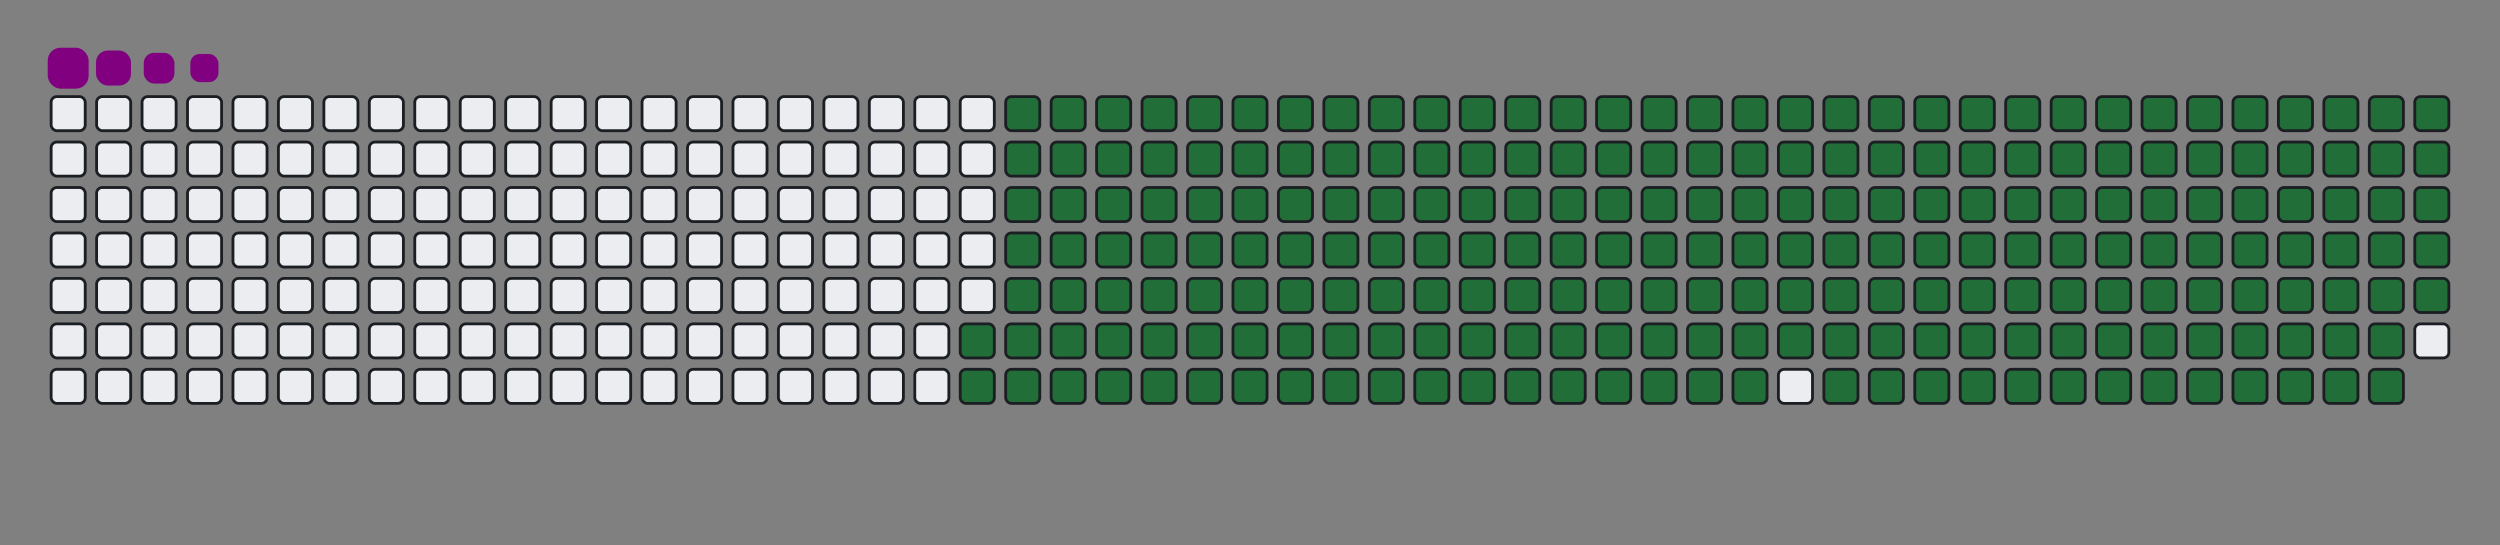 <svg viewBox="-16 -32 880 192" width="880" height="192" xmlns="http://www.w3.org/2000/svg"><rect x="-16" y="-32" width="880" height="192" fill="#808080" stroke="none"/><desc>Generated with https://github.com/Platane/snk</desc><style>:root{--cb:#1b1f230a;--cs:purple;--ce:#ebedf0;--c0:#ebedf0;--c1:#9be9a8;--c2:#40c463;--c3:#30a14e;--c4:#216e39}.c{shape-rendering:geometricPrecision;fill:#ebedf0;stroke-width:1px;stroke:#1b1f230a;animation:none 30500ms linear infinite;width:12px;height:12px}@keyframes c0{70.15%{fill:#216e39}70.17%,100%{fill:#ebedf0}}.c.c0{fill:#216e39;animation-name:c0}@keyframes c1{70.48%{fill:#216e39}70.5%,100%{fill:#ebedf0}}.c.c1{fill:#216e39;animation-name:c1}@keyframes c2{7.2%{fill:#216e39}7.22%,100%{fill:#ebedf0}}.c.c2{fill:#216e39;animation-name:c2}@keyframes c3{27.86%{fill:#216e39}27.88%,100%{fill:#ebedf0}}.c.c3{fill:#216e39;animation-name:c3}@keyframes c4{28.19%{fill:#216e39}28.21%,100%{fill:#ebedf0}}.c.c4{fill:#216e39;animation-name:c4}@keyframes c5{48.84%{fill:#216e39}48.86%,100%{fill:#ebedf0}}.c.c5{fill:#216e39;animation-name:c5}@keyframes c6{49.17%{fill:#216e39}49.19%,100%{fill:#ebedf0}}.c.c6{fill:#216e39;animation-name:c6}@keyframes c7{69.83%{fill:#216e39}69.85%,100%{fill:#ebedf0}}.c.c7{fill:#216e39;animation-name:c7}@keyframes c8{70.81%{fill:#216e39}70.83%,100%{fill:#ebedf0}}.c.c8{fill:#216e39;animation-name:c8}@keyframes c9{7.53%{fill:#216e39}7.55%,100%{fill:#ebedf0}}.c.c9{fill:#216e39;animation-name:c9}@keyframes ca{27.53%{fill:#216e39}27.55%,100%{fill:#ebedf0}}.c.ca{fill:#216e39;animation-name:ca}@keyframes cb{28.51%{fill:#216e39}28.53%,100%{fill:#ebedf0}}.c.cb{fill:#216e39;animation-name:cb}@keyframes cc{48.51%{fill:#216e39}48.53%,100%{fill:#ebedf0}}.c.cc{fill:#216e39;animation-name:cc}@keyframes cd{49.5%{fill:#216e39}49.52%,100%{fill:#ebedf0}}.c.cd{fill:#216e39;animation-name:cd}@keyframes ce{69.5%{fill:#216e39}69.52%,100%{fill:#ebedf0}}.c.ce{fill:#216e39;animation-name:ce}@keyframes cf{71.14%{fill:#216e39}71.16%,100%{fill:#ebedf0}}.c.cf{fill:#216e39;animation-name:cf}@keyframes cg{7.86%{fill:#216e39}7.88%,100%{fill:#ebedf0}}.c.cg{fill:#216e39;animation-name:cg}@keyframes ch{27.2%{fill:#216e39}27.22%,100%{fill:#ebedf0}}.c.ch{fill:#216e39;animation-name:ch}@keyframes ci{28.84%{fill:#216e39}28.86%,100%{fill:#ebedf0}}.c.ci{fill:#216e39;animation-name:ci}@keyframes cj{48.19%{fill:#216e39}48.21%,100%{fill:#ebedf0}}.c.cj{fill:#216e39;animation-name:cj}@keyframes ck{49.83%{fill:#216e39}49.85%,100%{fill:#ebedf0}}.c.ck{fill:#216e39;animation-name:ck}@keyframes cl{69.17%{fill:#216e39}69.19%,100%{fill:#ebedf0}}.c.cl{fill:#216e39;animation-name:cl}@keyframes cm{71.47%{fill:#216e39}71.49%,100%{fill:#ebedf0}}.c.cm{fill:#216e39;animation-name:cm}@keyframes cn{8.19%{fill:#216e39}8.21%,100%{fill:#ebedf0}}.c.cn{fill:#216e39;animation-name:cn}@keyframes co{26.88%{fill:#216e39}26.9%,100%{fill:#ebedf0}}.c.co{fill:#216e39;animation-name:co}@keyframes cp{29.17%{fill:#216e39}29.19%,100%{fill:#ebedf0}}.c.cp{fill:#216e39;animation-name:cp}@keyframes cq{47.86%{fill:#216e39}47.88%,100%{fill:#ebedf0}}.c.cq{fill:#216e39;animation-name:cq}@keyframes cr{50.15%{fill:#216e39}50.17%,100%{fill:#ebedf0}}.c.cr{fill:#216e39;animation-name:cr}@keyframes cs{68.84%{fill:#216e39}68.86%,100%{fill:#ebedf0}}.c.cs{fill:#216e39;animation-name:cs}@keyframes ct{71.79%{fill:#216e39}71.81%,100%{fill:#ebedf0}}.c.ct{fill:#216e39;animation-name:ct}@keyframes cu{8.51%{fill:#216e39}8.53%,100%{fill:#ebedf0}}.c.cu{fill:#216e39;animation-name:cu}@keyframes cv{26.55%{fill:#216e39}26.57%,100%{fill:#ebedf0}}.c.cv{fill:#216e39;animation-name:cv}@keyframes cw{29.5%{fill:#216e39}29.52%,100%{fill:#ebedf0}}.c.cw{fill:#216e39;animation-name:cw}@keyframes cx{47.53%{fill:#216e39}47.55%,100%{fill:#ebedf0}}.c.cx{fill:#216e39;animation-name:cx}@keyframes cy{50.48%{fill:#216e39}50.5%,100%{fill:#ebedf0}}.c.cy{fill:#216e39;animation-name:cy}@keyframes cz{68.51%{fill:#216e39}68.53%,100%{fill:#ebedf0}}.c.cz{fill:#216e39;animation-name:cz}@keyframes c10{72.12%{fill:#216e39}72.14%,100%{fill:#ebedf0}}.c.c10{fill:#216e39;animation-name:c10}@keyframes c11{8.84%{fill:#216e39}8.86%,100%{fill:#ebedf0}}.c.c11{fill:#216e39;animation-name:c11}@keyframes c12{26.22%{fill:#216e39}26.24%,100%{fill:#ebedf0}}.c.c12{fill:#216e39;animation-name:c12}@keyframes c13{29.83%{fill:#216e39}29.85%,100%{fill:#ebedf0}}.c.c13{fill:#216e39;animation-name:c13}@keyframes c14{47.2%{fill:#216e39}47.22%,100%{fill:#ebedf0}}.c.c14{fill:#216e39;animation-name:c14}@keyframes c15{50.81%{fill:#216e39}50.83%,100%{fill:#ebedf0}}.c.c15{fill:#216e39;animation-name:c15}@keyframes c16{68.19%{fill:#216e39}68.21%,100%{fill:#ebedf0}}.c.c16{fill:#216e39;animation-name:c16}@keyframes c17{72.45%{fill:#216e39}72.47%,100%{fill:#ebedf0}}.c.c17{fill:#216e39;animation-name:c17}@keyframes c18{9.17%{fill:#216e39}9.19%,100%{fill:#ebedf0}}.c.c18{fill:#216e39;animation-name:c18}@keyframes c19{25.89%{fill:#216e39}25.91%,100%{fill:#ebedf0}}.c.c19{fill:#216e39;animation-name:c19}@keyframes c1a{30.15%{fill:#216e39}30.17%,100%{fill:#ebedf0}}.c.c1a{fill:#216e39;animation-name:c1a}@keyframes c1b{46.88%{fill:#216e39}46.9%,100%{fill:#ebedf0}}.c.c1b{fill:#216e39;animation-name:c1b}@keyframes c1c{51.14%{fill:#216e39}51.16%,100%{fill:#ebedf0}}.c.c1c{fill:#216e39;animation-name:c1c}@keyframes c1d{67.86%{fill:#216e39}67.88%,100%{fill:#ebedf0}}.c.c1d{fill:#216e39;animation-name:c1d}@keyframes c1e{72.78%{fill:#216e39}72.8%,100%{fill:#ebedf0}}.c.c1e{fill:#216e39;animation-name:c1e}@keyframes c1f{9.5%{fill:#216e39}9.52%,100%{fill:#ebedf0}}.c.c1f{fill:#216e39;animation-name:c1f}@keyframes c1g{25.56%{fill:#216e39}25.58%,100%{fill:#ebedf0}}.c.c1g{fill:#216e39;animation-name:c1g}@keyframes c1h{30.48%{fill:#216e39}30.5%,100%{fill:#ebedf0}}.c.c1h{fill:#216e39;animation-name:c1h}@keyframes c1i{46.55%{fill:#216e39}46.57%,100%{fill:#ebedf0}}.c.c1i{fill:#216e39;animation-name:c1i}@keyframes c1j{51.47%{fill:#216e39}51.49%,100%{fill:#ebedf0}}.c.c1j{fill:#216e39;animation-name:c1j}@keyframes c1k{67.53%{fill:#216e39}67.55%,100%{fill:#ebedf0}}.c.c1k{fill:#216e39;animation-name:c1k}@keyframes c1l{73.1%{fill:#216e39}73.12%,100%{fill:#ebedf0}}.c.c1l{fill:#216e39;animation-name:c1l}@keyframes c1m{9.83%{fill:#216e39}9.85%,100%{fill:#ebedf0}}.c.c1m{fill:#216e39;animation-name:c1m}@keyframes c1n{25.24%{fill:#216e39}25.26%,100%{fill:#ebedf0}}.c.c1n{fill:#216e39;animation-name:c1n}@keyframes c1o{30.81%{fill:#216e39}30.83%,100%{fill:#ebedf0}}.c.c1o{fill:#216e39;animation-name:c1o}@keyframes c1p{46.22%{fill:#216e39}46.24%,100%{fill:#ebedf0}}.c.c1p{fill:#216e39;animation-name:c1p}@keyframes c1q{51.79%{fill:#216e39}51.81%,100%{fill:#ebedf0}}.c.c1q{fill:#216e39;animation-name:c1q}@keyframes c1r{67.2%{fill:#216e39}67.22%,100%{fill:#ebedf0}}.c.c1r{fill:#216e39;animation-name:c1r}@keyframes c1s{73.43%{fill:#216e39}73.45%,100%{fill:#ebedf0}}.c.c1s{fill:#216e39;animation-name:c1s}@keyframes c1t{10.15%{fill:#216e39}10.17%,100%{fill:#ebedf0}}.c.c1t{fill:#216e39;animation-name:c1t}@keyframes c1u{24.91%{fill:#216e39}24.93%,100%{fill:#ebedf0}}.c.c1u{fill:#216e39;animation-name:c1u}@keyframes c1v{31.14%{fill:#216e39}31.16%,100%{fill:#ebedf0}}.c.c1v{fill:#216e39;animation-name:c1v}@keyframes c1w{45.89%{fill:#216e39}45.91%,100%{fill:#ebedf0}}.c.c1w{fill:#216e39;animation-name:c1w}@keyframes c1x{52.12%{fill:#216e39}52.14%,100%{fill:#ebedf0}}.c.c1x{fill:#216e39;animation-name:c1x}@keyframes c1y{66.88%{fill:#216e39}66.9%,100%{fill:#ebedf0}}.c.c1y{fill:#216e39;animation-name:c1y}@keyframes c1z{73.76%{fill:#216e39}73.78%,100%{fill:#ebedf0}}.c.c1z{fill:#216e39;animation-name:c1z}@keyframes c20{10.48%{fill:#216e39}10.5%,100%{fill:#ebedf0}}.c.c20{fill:#216e39;animation-name:c20}@keyframes c21{24.58%{fill:#216e39}24.6%,100%{fill:#ebedf0}}.c.c21{fill:#216e39;animation-name:c21}@keyframes c22{31.47%{fill:#216e39}31.49%,100%{fill:#ebedf0}}.c.c22{fill:#216e39;animation-name:c22}@keyframes c23{45.56%{fill:#216e39}45.58%,100%{fill:#ebedf0}}.c.c23{fill:#216e39;animation-name:c23}@keyframes c24{52.45%{fill:#216e39}52.47%,100%{fill:#ebedf0}}.c.c24{fill:#216e39;animation-name:c24}@keyframes c25{66.55%{fill:#216e39}66.57%,100%{fill:#ebedf0}}.c.c25{fill:#216e39;animation-name:c25}@keyframes c26{74.09%{fill:#216e39}74.11%,100%{fill:#ebedf0}}.c.c26{fill:#216e39;animation-name:c26}@keyframes c27{10.81%{fill:#216e39}10.83%,100%{fill:#ebedf0}}.c.c27{fill:#216e39;animation-name:c27}@keyframes c28{24.25%{fill:#216e39}24.27%,100%{fill:#ebedf0}}.c.c28{fill:#216e39;animation-name:c28}@keyframes c29{31.79%{fill:#216e39}31.81%,100%{fill:#ebedf0}}.c.c29{fill:#216e39;animation-name:c29}@keyframes c2a{45.24%{fill:#216e39}45.26%,100%{fill:#ebedf0}}.c.c2a{fill:#216e39;animation-name:c2a}@keyframes c2b{52.78%{fill:#216e39}52.8%,100%{fill:#ebedf0}}.c.c2b{fill:#216e39;animation-name:c2b}@keyframes c2c{66.22%{fill:#216e39}66.24%,100%{fill:#ebedf0}}.c.c2c{fill:#216e39;animation-name:c2c}@keyframes c2d{74.42%{fill:#216e39}74.44%,100%{fill:#ebedf0}}.c.c2d{fill:#216e39;animation-name:c2d}@keyframes c2e{11.14%{fill:#216e39}11.16%,100%{fill:#ebedf0}}.c.c2e{fill:#216e39;animation-name:c2e}@keyframes c2f{23.92%{fill:#216e39}23.94%,100%{fill:#ebedf0}}.c.c2f{fill:#216e39;animation-name:c2f}@keyframes c2g{32.12%{fill:#216e39}32.14%,100%{fill:#ebedf0}}.c.c2g{fill:#216e39;animation-name:c2g}@keyframes c2h{44.91%{fill:#216e39}44.93%,100%{fill:#ebedf0}}.c.c2h{fill:#216e39;animation-name:c2h}@keyframes c2i{53.1%{fill:#216e39}53.12%,100%{fill:#ebedf0}}.c.c2i{fill:#216e39;animation-name:c2i}@keyframes c2j{65.89%{fill:#216e39}65.91%,100%{fill:#ebedf0}}.c.c2j{fill:#216e39;animation-name:c2j}@keyframes c2k{74.74%{fill:#216e39}74.76%,100%{fill:#ebedf0}}.c.c2k{fill:#216e39;animation-name:c2k}@keyframes c2l{11.47%{fill:#216e39}11.49%,100%{fill:#ebedf0}}.c.c2l{fill:#216e39;animation-name:c2l}@keyframes c2m{23.6%{fill:#216e39}23.62%,100%{fill:#ebedf0}}.c.c2m{fill:#216e39;animation-name:c2m}@keyframes c2n{32.45%{fill:#216e39}32.47%,100%{fill:#ebedf0}}.c.c2n{fill:#216e39;animation-name:c2n}@keyframes c2o{44.58%{fill:#216e39}44.6%,100%{fill:#ebedf0}}.c.c2o{fill:#216e39;animation-name:c2o}@keyframes c2p{53.43%{fill:#216e39}53.45%,100%{fill:#ebedf0}}.c.c2p{fill:#216e39;animation-name:c2p}@keyframes c2q{65.56%{fill:#216e39}65.58%,100%{fill:#ebedf0}}.c.c2q{fill:#216e39;animation-name:c2q}@keyframes c2r{75.07%{fill:#216e39}75.09%,100%{fill:#ebedf0}}.c.c2r{fill:#216e39;animation-name:c2r}@keyframes c2s{11.79%{fill:#216e39}11.81%,100%{fill:#ebedf0}}.c.c2s{fill:#216e39;animation-name:c2s}@keyframes c2t{23.27%{fill:#216e39}23.29%,100%{fill:#ebedf0}}.c.c2t{fill:#216e39;animation-name:c2t}@keyframes c2u{32.78%{fill:#216e39}32.8%,100%{fill:#ebedf0}}.c.c2u{fill:#216e39;animation-name:c2u}@keyframes c2v{44.25%{fill:#216e39}44.27%,100%{fill:#ebedf0}}.c.c2v{fill:#216e39;animation-name:c2v}@keyframes c2w{53.76%{fill:#216e39}53.78%,100%{fill:#ebedf0}}.c.c2w{fill:#216e39;animation-name:c2w}@keyframes c2x{65.24%{fill:#216e39}65.26%,100%{fill:#ebedf0}}.c.c2x{fill:#216e39;animation-name:c2x}@keyframes c2y{75.4%{fill:#216e39}75.42%,100%{fill:#ebedf0}}.c.c2y{fill:#216e39;animation-name:c2y}@keyframes c2z{12.12%{fill:#216e39}12.14%,100%{fill:#ebedf0}}.c.c2z{fill:#216e39;animation-name:c2z}@keyframes c30{22.94%{fill:#216e39}22.96%,100%{fill:#ebedf0}}.c.c30{fill:#216e39;animation-name:c30}@keyframes c31{33.1%{fill:#216e39}33.12%,100%{fill:#ebedf0}}.c.c31{fill:#216e39;animation-name:c31}@keyframes c32{43.92%{fill:#216e39}43.94%,100%{fill:#ebedf0}}.c.c32{fill:#216e39;animation-name:c32}@keyframes c33{54.09%{fill:#216e39}54.11%,100%{fill:#ebedf0}}.c.c33{fill:#216e39;animation-name:c33}@keyframes c34{64.91%{fill:#216e39}64.93%,100%{fill:#ebedf0}}.c.c34{fill:#216e39;animation-name:c34}@keyframes c35{75.73%{fill:#216e39}75.75%,100%{fill:#ebedf0}}.c.c35{fill:#216e39;animation-name:c35}@keyframes c36{12.45%{fill:#216e39}12.47%,100%{fill:#ebedf0}}.c.c36{fill:#216e39;animation-name:c36}@keyframes c37{22.61%{fill:#216e39}22.63%,100%{fill:#ebedf0}}.c.c37{fill:#216e39;animation-name:c37}@keyframes c38{33.43%{fill:#216e39}33.45%,100%{fill:#ebedf0}}.c.c38{fill:#216e39;animation-name:c38}@keyframes c39{43.6%{fill:#216e39}43.62%,100%{fill:#ebedf0}}.c.c39{fill:#216e39;animation-name:c39}@keyframes c3a{54.42%{fill:#216e39}54.44%,100%{fill:#ebedf0}}.c.c3a{fill:#216e39;animation-name:c3a}@keyframes c3b{64.58%{fill:#216e39}64.6%,100%{fill:#ebedf0}}.c.c3b{fill:#216e39;animation-name:c3b}@keyframes c3c{76.06%{fill:#216e39}76.08%,100%{fill:#ebedf0}}.c.c3c{fill:#216e39;animation-name:c3c}@keyframes c3d{12.78%{fill:#216e39}12.8%,100%{fill:#ebedf0}}.c.c3d{fill:#216e39;animation-name:c3d}@keyframes c3e{22.29%{fill:#216e39}22.31%,100%{fill:#ebedf0}}.c.c3e{fill:#216e39;animation-name:c3e}@keyframes c3f{33.76%{fill:#216e39}33.78%,100%{fill:#ebedf0}}.c.c3f{fill:#216e39;animation-name:c3f}@keyframes c3g{43.27%{fill:#216e39}43.29%,100%{fill:#ebedf0}}.c.c3g{fill:#216e39;animation-name:c3g}@keyframes c3h{54.74%{fill:#216e39}54.76%,100%{fill:#ebedf0}}.c.c3h{fill:#216e39;animation-name:c3h}@keyframes c3i{64.25%{fill:#216e39}64.27%,100%{fill:#ebedf0}}.c.c3i{fill:#216e39;animation-name:c3i}@keyframes c3j{13.1%{fill:#216e39}13.12%,100%{fill:#ebedf0}}.c.c3j{fill:#216e39;animation-name:c3j}@keyframes c3k{21.96%{fill:#216e39}21.98%,100%{fill:#ebedf0}}.c.c3k{fill:#216e39;animation-name:c3k}@keyframes c3l{34.09%{fill:#216e39}34.11%,100%{fill:#ebedf0}}.c.c3l{fill:#216e39;animation-name:c3l}@keyframes c3m{42.94%{fill:#216e39}42.96%,100%{fill:#ebedf0}}.c.c3m{fill:#216e39;animation-name:c3m}@keyframes c3n{55.07%{fill:#216e39}55.09%,100%{fill:#ebedf0}}.c.c3n{fill:#216e39;animation-name:c3n}@keyframes c3o{63.92%{fill:#216e39}63.94%,100%{fill:#ebedf0}}.c.c3o{fill:#216e39;animation-name:c3o}@keyframes c3p{76.71%{fill:#216e39}76.73%,100%{fill:#ebedf0}}.c.c3p{fill:#216e39;animation-name:c3p}@keyframes c3q{13.43%{fill:#216e39}13.45%,100%{fill:#ebedf0}}.c.c3q{fill:#216e39;animation-name:c3q}@keyframes c3r{21.63%{fill:#216e39}21.65%,100%{fill:#ebedf0}}.c.c3r{fill:#216e39;animation-name:c3r}@keyframes c3s{34.42%{fill:#216e39}34.44%,100%{fill:#ebedf0}}.c.c3s{fill:#216e39;animation-name:c3s}@keyframes c3t{42.61%{fill:#216e39}42.63%,100%{fill:#ebedf0}}.c.c3t{fill:#216e39;animation-name:c3t}@keyframes c3u{55.4%{fill:#216e39}55.42%,100%{fill:#ebedf0}}.c.c3u{fill:#216e39;animation-name:c3u}@keyframes c3v{63.6%{fill:#216e39}63.62%,100%{fill:#ebedf0}}.c.c3v{fill:#216e39;animation-name:c3v}@keyframes c3w{77.04%{fill:#216e39}77.06%,100%{fill:#ebedf0}}.c.c3w{fill:#216e39;animation-name:c3w}@keyframes c3x{13.76%{fill:#216e39}13.78%,100%{fill:#ebedf0}}.c.c3x{fill:#216e39;animation-name:c3x}@keyframes c3y{21.3%{fill:#216e39}21.32%,100%{fill:#ebedf0}}.c.c3y{fill:#216e39;animation-name:c3y}@keyframes c3z{34.74%{fill:#216e39}34.76%,100%{fill:#ebedf0}}.c.c3z{fill:#216e39;animation-name:c3z}@keyframes c40{42.29%{fill:#216e39}42.31%,100%{fill:#ebedf0}}.c.c40{fill:#216e39;animation-name:c40}@keyframes c41{55.73%{fill:#216e39}55.75%,100%{fill:#ebedf0}}.c.c41{fill:#216e39;animation-name:c41}@keyframes c42{63.27%{fill:#216e39}63.29%,100%{fill:#ebedf0}}.c.c42{fill:#216e39;animation-name:c42}@keyframes c43{77.37%{fill:#216e39}77.39%,100%{fill:#ebedf0}}.c.c43{fill:#216e39;animation-name:c43}@keyframes c44{14.09%{fill:#216e39}14.11%,100%{fill:#ebedf0}}.c.c44{fill:#216e39;animation-name:c44}@keyframes c45{20.97%{fill:#216e39}20.99%,100%{fill:#ebedf0}}.c.c45{fill:#216e39;animation-name:c45}@keyframes c46{35.07%{fill:#216e39}35.09%,100%{fill:#ebedf0}}.c.c46{fill:#216e39;animation-name:c46}@keyframes c47{41.96%{fill:#216e39}41.98%,100%{fill:#ebedf0}}.c.c47{fill:#216e39;animation-name:c47}@keyframes c48{56.06%{fill:#216e39}56.08%,100%{fill:#ebedf0}}.c.c48{fill:#216e39;animation-name:c48}@keyframes c49{62.94%{fill:#216e39}62.96%,100%{fill:#ebedf0}}.c.c49{fill:#216e39;animation-name:c49}@keyframes c4a{77.69%{fill:#216e39}77.71%,100%{fill:#ebedf0}}.c.c4a{fill:#216e39;animation-name:c4a}@keyframes c4b{14.42%{fill:#216e39}14.44%,100%{fill:#ebedf0}}.c.c4b{fill:#216e39;animation-name:c4b}@keyframes c4c{20.65%{fill:#216e39}20.67%,100%{fill:#ebedf0}}.c.c4c{fill:#216e39;animation-name:c4c}@keyframes c4d{35.4%{fill:#216e39}35.42%,100%{fill:#ebedf0}}.c.c4d{fill:#216e39;animation-name:c4d}@keyframes c4e{41.63%{fill:#216e39}41.65%,100%{fill:#ebedf0}}.c.c4e{fill:#216e39;animation-name:c4e}@keyframes c4f{56.38%{fill:#216e39}56.4%,100%{fill:#ebedf0}}.c.c4f{fill:#216e39;animation-name:c4f}@keyframes c4g{62.61%{fill:#216e39}62.63%,100%{fill:#ebedf0}}.c.c4g{fill:#216e39;animation-name:c4g}@keyframes c4h{78.02%{fill:#216e39}78.04%,100%{fill:#ebedf0}}.c.c4h{fill:#216e39;animation-name:c4h}@keyframes c4i{14.74%{fill:#216e39}14.76%,100%{fill:#ebedf0}}.c.c4i{fill:#216e39;animation-name:c4i}@keyframes c4j{20.32%{fill:#216e39}20.34%,100%{fill:#ebedf0}}.c.c4j{fill:#216e39;animation-name:c4j}@keyframes c4k{35.73%{fill:#216e39}35.75%,100%{fill:#ebedf0}}.c.c4k{fill:#216e39;animation-name:c4k}@keyframes c4l{41.3%{fill:#216e39}41.32%,100%{fill:#ebedf0}}.c.c4l{fill:#216e39;animation-name:c4l}@keyframes c4m{56.71%{fill:#216e39}56.73%,100%{fill:#ebedf0}}.c.c4m{fill:#216e39;animation-name:c4m}@keyframes c4n{62.29%{fill:#216e39}62.31%,100%{fill:#ebedf0}}.c.c4n{fill:#216e39;animation-name:c4n}@keyframes c4o{78.35%{fill:#216e39}78.37%,100%{fill:#ebedf0}}.c.c4o{fill:#216e39;animation-name:c4o}@keyframes c4p{15.07%{fill:#216e39}15.09%,100%{fill:#ebedf0}}.c.c4p{fill:#216e39;animation-name:c4p}@keyframes c4q{19.99%{fill:#216e39}20.01%,100%{fill:#ebedf0}}.c.c4q{fill:#216e39;animation-name:c4q}@keyframes c4r{36.06%{fill:#216e39}36.08%,100%{fill:#ebedf0}}.c.c4r{fill:#216e39;animation-name:c4r}@keyframes c4s{40.97%{fill:#216e39}40.99%,100%{fill:#ebedf0}}.c.c4s{fill:#216e39;animation-name:c4s}@keyframes c4t{57.04%{fill:#216e39}57.06%,100%{fill:#ebedf0}}.c.c4t{fill:#216e39;animation-name:c4t}@keyframes c4u{61.96%{fill:#216e39}61.98%,100%{fill:#ebedf0}}.c.c4u{fill:#216e39;animation-name:c4u}@keyframes c4v{78.68%{fill:#216e39}78.7%,100%{fill:#ebedf0}}.c.c4v{fill:#216e39;animation-name:c4v}@keyframes c4w{15.4%{fill:#216e39}15.42%,100%{fill:#ebedf0}}.c.c4w{fill:#216e39;animation-name:c4w}@keyframes c4x{19.66%{fill:#216e39}19.68%,100%{fill:#ebedf0}}.c.c4x{fill:#216e39;animation-name:c4x}@keyframes c4y{36.38%{fill:#216e39}36.4%,100%{fill:#ebedf0}}.c.c4y{fill:#216e39;animation-name:c4y}@keyframes c4z{40.65%{fill:#216e39}40.67%,100%{fill:#ebedf0}}.c.c4z{fill:#216e39;animation-name:c4z}@keyframes c50{57.37%{fill:#216e39}57.39%,100%{fill:#ebedf0}}.c.c50{fill:#216e39;animation-name:c50}@keyframes c51{61.63%{fill:#216e39}61.65%,100%{fill:#ebedf0}}.c.c51{fill:#216e39;animation-name:c51}@keyframes c52{79.01%{fill:#216e39}79.03%,100%{fill:#ebedf0}}.c.c52{fill:#216e39;animation-name:c52}@keyframes c53{15.73%{fill:#216e39}15.75%,100%{fill:#ebedf0}}.c.c53{fill:#216e39;animation-name:c53}@keyframes c54{19.33%{fill:#216e39}19.35%,100%{fill:#ebedf0}}.c.c54{fill:#216e39;animation-name:c54}@keyframes c55{36.71%{fill:#216e39}36.73%,100%{fill:#ebedf0}}.c.c55{fill:#216e39;animation-name:c55}@keyframes c56{40.32%{fill:#216e39}40.34%,100%{fill:#ebedf0}}.c.c56{fill:#216e39;animation-name:c56}@keyframes c57{57.69%{fill:#216e39}57.71%,100%{fill:#ebedf0}}.c.c57{fill:#216e39;animation-name:c57}@keyframes c58{61.3%{fill:#216e39}61.32%,100%{fill:#ebedf0}}.c.c58{fill:#216e39;animation-name:c58}@keyframes c59{79.33%{fill:#216e39}79.35%,100%{fill:#ebedf0}}.c.c59{fill:#216e39;animation-name:c59}@keyframes c5a{16.06%{fill:#216e39}16.08%,100%{fill:#ebedf0}}.c.c5a{fill:#216e39;animation-name:c5a}@keyframes c5b{19.01%{fill:#216e39}19.03%,100%{fill:#ebedf0}}.c.c5b{fill:#216e39;animation-name:c5b}@keyframes c5c{37.04%{fill:#216e39}37.06%,100%{fill:#ebedf0}}.c.c5c{fill:#216e39;animation-name:c5c}@keyframes c5d{39.99%{fill:#216e39}40.01%,100%{fill:#ebedf0}}.c.c5d{fill:#216e39;animation-name:c5d}@keyframes c5e{58.02%{fill:#216e39}58.04%,100%{fill:#ebedf0}}.c.c5e{fill:#216e39;animation-name:c5e}@keyframes c5f{60.97%{fill:#216e39}60.99%,100%{fill:#ebedf0}}.c.c5f{fill:#216e39;animation-name:c5f}@keyframes c5g{79.66%{fill:#216e39}79.68%,100%{fill:#ebedf0}}.c.c5g{fill:#216e39;animation-name:c5g}@keyframes c5h{16.38%{fill:#216e39}16.4%,100%{fill:#ebedf0}}.c.c5h{fill:#216e39;animation-name:c5h}@keyframes c5i{18.68%{fill:#216e39}18.7%,100%{fill:#ebedf0}}.c.c5i{fill:#216e39;animation-name:c5i}@keyframes c5j{37.37%{fill:#216e39}37.39%,100%{fill:#ebedf0}}.c.c5j{fill:#216e39;animation-name:c5j}@keyframes c5k{39.66%{fill:#216e39}39.68%,100%{fill:#ebedf0}}.c.c5k{fill:#216e39;animation-name:c5k}@keyframes c5l{58.35%{fill:#216e39}58.37%,100%{fill:#ebedf0}}.c.c5l{fill:#216e39;animation-name:c5l}@keyframes c5m{60.65%{fill:#216e39}60.67%,100%{fill:#ebedf0}}.c.c5m{fill:#216e39;animation-name:c5m}@keyframes c5n{79.99%{fill:#216e39}80.01%,100%{fill:#ebedf0}}.c.c5n{fill:#216e39;animation-name:c5n}@keyframes c5o{16.71%{fill:#216e39}16.73%,100%{fill:#ebedf0}}.c.c5o{fill:#216e39;animation-name:c5o}@keyframes c5p{18.35%{fill:#216e39}18.37%,100%{fill:#ebedf0}}.c.c5p{fill:#216e39;animation-name:c5p}@keyframes c5q{37.69%{fill:#216e39}37.71%,100%{fill:#ebedf0}}.c.c5q{fill:#216e39;animation-name:c5q}@keyframes c5r{39.33%{fill:#216e39}39.35%,100%{fill:#ebedf0}}.c.c5r{fill:#216e39;animation-name:c5r}@keyframes c5s{58.68%{fill:#216e39}58.7%,100%{fill:#ebedf0}}.c.c5s{fill:#216e39;animation-name:c5s}@keyframes c5t{60.32%{fill:#216e39}60.34%,100%{fill:#ebedf0}}.c.c5t{fill:#216e39;animation-name:c5t}@keyframes c5u{80.32%{fill:#216e39}80.34%,100%{fill:#ebedf0}}.c.c5u{fill:#216e39;animation-name:c5u}@keyframes c5v{17.04%{fill:#216e39}17.06%,100%{fill:#ebedf0}}.c.c5v{fill:#216e39;animation-name:c5v}@keyframes c5w{18.02%{fill:#216e39}18.04%,100%{fill:#ebedf0}}.c.c5w{fill:#216e39;animation-name:c5w}@keyframes c5x{38.02%{fill:#216e39}38.04%,100%{fill:#ebedf0}}.c.c5x{fill:#216e39;animation-name:c5x}@keyframes c5y{39.01%{fill:#216e39}39.03%,100%{fill:#ebedf0}}.c.c5y{fill:#216e39;animation-name:c5y}@keyframes c5z{59.01%{fill:#216e39}59.03%,100%{fill:#ebedf0}}.c.c5z{fill:#216e39;animation-name:c5z}@keyframes c60{59.99%{fill:#216e39}60.01%,100%{fill:#ebedf0}}.c.c60{fill:#216e39;animation-name:c60}@keyframes c61{80.65%{fill:#216e39}80.67%,100%{fill:#ebedf0}}.c.c61{fill:#216e39;animation-name:c61}@keyframes c62{17.37%{fill:#216e39}17.39%,100%{fill:#ebedf0}}.c.c62{fill:#216e39;animation-name:c62}@keyframes c63{17.69%{fill:#216e39}17.71%,100%{fill:#ebedf0}}.c.c63{fill:#216e39;animation-name:c63}@keyframes c64{38.35%{fill:#216e39}38.37%,100%{fill:#ebedf0}}.c.c64{fill:#216e39;animation-name:c64}@keyframes c65{38.68%{fill:#216e39}38.7%,100%{fill:#ebedf0}}.c.c65{fill:#216e39;animation-name:c65}@keyframes c66{59.33%{fill:#216e39}59.35%,100%{fill:#ebedf0}}.c.c66{fill:#216e39;animation-name:c66}.u{transform-origin:0 0;transform:scale(0,1);animation:none linear 30500ms infinite}@keyframes u0{7.2%{transform:scale(0.000,1)}7.22%,7.53%{transform:scale(0.004,1)}7.55%,7.86%{transform:scale(0.009,1)}7.88%,8.19%{transform:scale(0.013,1)}8.21%,8.51%{transform:scale(0.018,1)}8.53%,8.84%{transform:scale(0.022,1)}8.86%,9.17%{transform:scale(0.027,1)}9.19%,9.5%{transform:scale(0.031,1)}9.52%,9.83%{transform:scale(0.036,1)}9.85%,10.15%{transform:scale(0.040,1)}10.17%,10.48%{transform:scale(0.045,1)}10.5%,10.81%{transform:scale(0.049,1)}10.83%,11.14%{transform:scale(0.054,1)}11.16%,11.47%{transform:scale(0.058,1)}11.49%,11.79%{transform:scale(0.063,1)}11.81%,12.12%{transform:scale(0.067,1)}12.14%,12.45%{transform:scale(0.072,1)}12.47%,12.78%{transform:scale(0.076,1)}12.8%,13.1%{transform:scale(0.081,1)}13.12%,13.43%{transform:scale(0.085,1)}13.45%,13.76%{transform:scale(0.090,1)}13.78%,14.09%{transform:scale(0.094,1)}14.11%,14.42%{transform:scale(0.099,1)}14.44%,14.74%{transform:scale(0.103,1)}14.76%,15.07%{transform:scale(0.108,1)}15.09%,15.4%{transform:scale(0.112,1)}15.42%,15.73%{transform:scale(0.117,1)}15.75%,16.06%{transform:scale(0.121,1)}16.08%,16.38%{transform:scale(0.126,1)}16.4%,16.71%{transform:scale(0.130,1)}16.73%,17.04%{transform:scale(0.135,1)}17.06%,17.37%{transform:scale(0.139,1)}17.39%,17.69%{transform:scale(0.143,1)}17.71%,18.02%{transform:scale(0.148,1)}18.04%,18.35%{transform:scale(0.152,1)}18.37%,18.68%{transform:scale(0.157,1)}18.7%,19.01%{transform:scale(0.161,1)}19.03%,19.33%{transform:scale(0.166,1)}19.35%,19.66%{transform:scale(0.170,1)}19.68%,19.99%{transform:scale(0.175,1)}20.01%,20.32%{transform:scale(0.179,1)}20.34%,20.65%{transform:scale(0.184,1)}20.67%,20.97%{transform:scale(0.188,1)}20.99%,21.3%{transform:scale(0.193,1)}21.32%,21.63%{transform:scale(0.197,1)}21.65%,21.96%{transform:scale(0.202,1)}21.98%,22.29%{transform:scale(0.206,1)}22.31%,22.61%{transform:scale(0.211,1)}22.63%,22.94%{transform:scale(0.215,1)}22.96%,23.27%{transform:scale(0.220,1)}23.29%,23.6%{transform:scale(0.224,1)}23.62%,23.92%{transform:scale(0.229,1)}23.94%,24.25%{transform:scale(0.233,1)}24.27%,24.58%{transform:scale(0.238,1)}24.6%,24.91%{transform:scale(0.242,1)}24.93%,25.24%{transform:scale(0.247,1)}25.26%,25.56%{transform:scale(0.251,1)}25.58%,25.89%{transform:scale(0.256,1)}25.91%,26.22%{transform:scale(0.260,1)}26.24%,26.55%{transform:scale(0.265,1)}26.57%,26.88%{transform:scale(0.269,1)}26.9%,27.2%{transform:scale(0.274,1)}27.22%,27.53%{transform:scale(0.278,1)}27.55%,27.86%{transform:scale(0.283,1)}27.88%,28.19%{transform:scale(0.287,1)}28.21%,28.51%{transform:scale(0.291,1)}28.53%,28.84%{transform:scale(0.296,1)}28.86%,29.17%{transform:scale(0.300,1)}29.19%,29.5%{transform:scale(0.305,1)}29.52%,29.83%{transform:scale(0.309,1)}29.85%,30.15%{transform:scale(0.314,1)}30.17%,30.48%{transform:scale(0.318,1)}30.5%,30.81%{transform:scale(0.323,1)}30.83%,31.14%{transform:scale(0.327,1)}31.16%,31.47%{transform:scale(0.332,1)}31.49%,31.79%{transform:scale(0.336,1)}31.81%,32.12%{transform:scale(0.341,1)}32.14%,32.45%{transform:scale(0.345,1)}32.47%,32.78%{transform:scale(0.350,1)}32.8%,33.1%{transform:scale(0.354,1)}33.12%,33.43%{transform:scale(0.359,1)}33.45%,33.76%{transform:scale(0.363,1)}33.78%,34.09%{transform:scale(0.368,1)}34.11%,34.42%{transform:scale(0.372,1)}34.44%,34.74%{transform:scale(0.377,1)}34.76%,35.07%{transform:scale(0.381,1)}35.09%,35.4%{transform:scale(0.386,1)}35.42%,35.73%{transform:scale(0.390,1)}35.75%,36.06%{transform:scale(0.395,1)}36.08%,36.38%{transform:scale(0.399,1)}36.4%,36.71%{transform:scale(0.404,1)}36.73%,37.04%{transform:scale(0.408,1)}37.06%,37.37%{transform:scale(0.413,1)}37.39%,37.69%{transform:scale(0.417,1)}37.71%,38.02%{transform:scale(0.422,1)}38.04%,38.35%{transform:scale(0.426,1)}38.37%,38.68%{transform:scale(0.430,1)}38.7%,39.01%{transform:scale(0.435,1)}39.03%,39.33%{transform:scale(0.439,1)}39.35%,39.66%{transform:scale(0.444,1)}39.68%,39.99%{transform:scale(0.448,1)}40.01%,40.32%{transform:scale(0.453,1)}40.34%,40.65%{transform:scale(0.457,1)}40.67%,40.97%{transform:scale(0.462,1)}40.99%,41.3%{transform:scale(0.466,1)}41.32%,41.63%{transform:scale(0.471,1)}41.65%,41.96%{transform:scale(0.475,1)}41.98%,42.29%{transform:scale(0.480,1)}42.31%,42.61%{transform:scale(0.484,1)}42.63%,42.94%{transform:scale(0.489,1)}42.96%,43.27%{transform:scale(0.493,1)}43.29%,43.6%{transform:scale(0.498,1)}43.62%,43.92%{transform:scale(0.502,1)}43.94%,44.25%{transform:scale(0.507,1)}44.27%,44.58%{transform:scale(0.511,1)}44.6%,44.91%{transform:scale(0.516,1)}44.93%,45.24%{transform:scale(0.520,1)}45.26%,45.56%{transform:scale(0.525,1)}45.58%,45.89%{transform:scale(0.529,1)}45.91%,46.22%{transform:scale(0.534,1)}46.24%,46.55%{transform:scale(0.538,1)}46.57%,46.88%{transform:scale(0.543,1)}46.9%,47.2%{transform:scale(0.547,1)}47.22%,47.53%{transform:scale(0.552,1)}47.55%,47.86%{transform:scale(0.556,1)}47.88%,48.19%{transform:scale(0.561,1)}48.21%,48.51%{transform:scale(0.565,1)}48.53%,48.84%{transform:scale(0.570,1)}48.86%,49.17%{transform:scale(0.574,1)}49.19%,49.5%{transform:scale(0.578,1)}49.52%,49.83%{transform:scale(0.583,1)}49.85%,50.15%{transform:scale(0.587,1)}50.17%,50.48%{transform:scale(0.592,1)}50.5%,50.81%{transform:scale(0.596,1)}50.83%,51.14%{transform:scale(0.601,1)}51.16%,51.47%{transform:scale(0.605,1)}51.49%,51.79%{transform:scale(0.610,1)}51.81%,52.12%{transform:scale(0.614,1)}52.14%,52.45%{transform:scale(0.619,1)}52.47%,52.78%{transform:scale(0.623,1)}52.8%,53.1%{transform:scale(0.628,1)}53.12%,53.43%{transform:scale(0.632,1)}53.45%,53.76%{transform:scale(0.637,1)}53.78%,54.09%{transform:scale(0.641,1)}54.11%,54.42%{transform:scale(0.646,1)}54.44%,54.74%{transform:scale(0.650,1)}54.76%,55.07%{transform:scale(0.655,1)}55.09%,55.4%{transform:scale(0.659,1)}55.42%,55.73%{transform:scale(0.664,1)}55.75%,56.06%{transform:scale(0.668,1)}56.08%,56.38%{transform:scale(0.673,1)}56.4%,56.71%{transform:scale(0.677,1)}56.73%,57.04%{transform:scale(0.682,1)}57.06%,57.37%{transform:scale(0.686,1)}57.39%,57.69%{transform:scale(0.691,1)}57.71%,58.02%{transform:scale(0.695,1)}58.04%,58.35%{transform:scale(0.700,1)}58.37%,58.68%{transform:scale(0.704,1)}58.7%,59.01%{transform:scale(0.709,1)}59.03%,59.33%{transform:scale(0.713,1)}59.35%,59.99%{transform:scale(0.717,1)}60.01%,60.32%{transform:scale(0.722,1)}60.34%,60.65%{transform:scale(0.726,1)}60.67%,60.97%{transform:scale(0.731,1)}60.99%,61.3%{transform:scale(0.735,1)}61.32%,61.63%{transform:scale(0.740,1)}61.65%,61.96%{transform:scale(0.744,1)}61.98%,62.29%{transform:scale(0.749,1)}62.31%,62.61%{transform:scale(0.753,1)}62.63%,62.94%{transform:scale(0.758,1)}62.96%,63.27%{transform:scale(0.762,1)}63.29%,63.6%{transform:scale(0.767,1)}63.62%,63.92%{transform:scale(0.771,1)}63.94%,64.25%{transform:scale(0.776,1)}64.27%,64.58%{transform:scale(0.780,1)}64.6%,64.91%{transform:scale(0.785,1)}64.93%,65.24%{transform:scale(0.789,1)}65.26%,65.56%{transform:scale(0.794,1)}65.58%,65.89%{transform:scale(0.798,1)}65.91%,66.22%{transform:scale(0.803,1)}66.24%,66.55%{transform:scale(0.807,1)}66.57%,66.88%{transform:scale(0.812,1)}66.9%,67.2%{transform:scale(0.816,1)}67.22%,67.53%{transform:scale(0.821,1)}67.55%,67.86%{transform:scale(0.825,1)}67.88%,68.19%{transform:scale(0.830,1)}68.21%,68.51%{transform:scale(0.834,1)}68.53%,68.84%{transform:scale(0.839,1)}68.86%,69.17%{transform:scale(0.843,1)}69.19%,69.5%{transform:scale(0.848,1)}69.52%,69.83%{transform:scale(0.852,1)}69.85%,70.15%{transform:scale(0.857,1)}70.17%,70.48%{transform:scale(0.861,1)}70.5%,70.81%{transform:scale(0.865,1)}70.83%,71.14%{transform:scale(0.870,1)}71.16%,71.47%{transform:scale(0.874,1)}71.49%,71.79%{transform:scale(0.879,1)}71.81%,72.12%{transform:scale(0.883,1)}72.14%,72.45%{transform:scale(0.888,1)}72.47%,72.78%{transform:scale(0.892,1)}72.8%,73.1%{transform:scale(0.897,1)}73.12%,73.43%{transform:scale(0.901,1)}73.45%,73.76%{transform:scale(0.906,1)}73.78%,74.09%{transform:scale(0.910,1)}74.11%,74.42%{transform:scale(0.915,1)}74.44%,74.74%{transform:scale(0.919,1)}74.76%,75.07%{transform:scale(0.924,1)}75.09%,75.4%{transform:scale(0.928,1)}75.42%,75.73%{transform:scale(0.933,1)}75.75%,76.06%{transform:scale(0.937,1)}76.08%,76.71%{transform:scale(0.942,1)}76.73%,77.04%{transform:scale(0.946,1)}77.06%,77.37%{transform:scale(0.951,1)}77.39%,77.69%{transform:scale(0.955,1)}77.71%,78.02%{transform:scale(0.960,1)}78.04%,78.35%{transform:scale(0.964,1)}78.37%,78.68%{transform:scale(0.969,1)}78.7%,79.01%{transform:scale(0.973,1)}79.03%,79.33%{transform:scale(0.978,1)}79.35%,79.66%{transform:scale(0.982,1)}79.68%,79.99%{transform:scale(0.987,1)}80.01%,80.32%{transform:scale(0.991,1)}80.34%,80.65%{transform:scale(0.996,1)}80.67%,100%{transform:scale(1.000,1)}}.u.u0{fill:#216e39;animation-name:u0;transform-origin:0.0px 0}.s{shape-rendering:geometricPrecision;fill:purple;animation:none linear 30500ms infinite}@keyframes s0{0%,99.67%{transform:translate(0px,-16px)}0.33%{transform:translate(0px,0px)}17.38%{transform:translate(832px,0px)}17.7%{transform:translate(832px,16px)}27.87%{transform:translate(336px,16px)}28.2%{transform:translate(336px,32px)}38.36%{transform:translate(832px,32px)}38.69%{transform:translate(832px,48px)}48.85%{transform:translate(336px,48px)}49.18%{transform:translate(336px,64px)}59.34%{transform:translate(832px,64px)}59.67%{transform:translate(832px,80px)}70.16%{transform:translate(320px,80px)}70.49%{transform:translate(320px,96px)}80.66%{transform:translate(816px,96px)}80.98%{transform:translate(816px,80px)}94.75%{transform:translate(144px,80px)}95.74%{transform:translate(144px,32px)}96.07%{transform:translate(128px,32px)}96.39%{transform:translate(128px,16px)}98.03%{transform:translate(48px,16px)}98.69%{transform:translate(48px,-16px)}}.s.s0{transform:translate(0px,-16px);animation-name:s0}@keyframes s1{0%,99.67%{transform:translate(16px,-16px)}0.33%{transform:translate(0px,-16px)}0.66%{transform:translate(0px,0px)}17.7%{transform:translate(832px,0px)}18.03%{transform:translate(832px,16px)}28.2%{transform:translate(336px,16px)}28.52%{transform:translate(336px,32px)}38.69%{transform:translate(832px,32px)}39.02%{transform:translate(832px,48px)}49.18%{transform:translate(336px,48px)}49.51%{transform:translate(336px,64px)}59.67%{transform:translate(832px,64px)}60%{transform:translate(832px,80px)}70.49%{transform:translate(320px,80px)}70.82%{transform:translate(320px,96px)}80.98%{transform:translate(816px,96px)}81.31%{transform:translate(816px,80px)}95.08%{transform:translate(144px,80px)}96.07%{transform:translate(144px,32px)}96.39%{transform:translate(128px,32px)}96.72%{transform:translate(128px,16px)}98.36%{transform:translate(48px,16px)}99.02%{transform:translate(48px,-16px)}}.s.s1{transform:translate(16px,-16px);animation-name:s1}@keyframes s2{0%,99.67%{transform:translate(32px,-16px)}0.66%{transform:translate(0px,-16px)}0.98%{transform:translate(0px,0px)}18.03%{transform:translate(832px,0px)}18.36%{transform:translate(832px,16px)}28.52%{transform:translate(336px,16px)}28.85%{transform:translate(336px,32px)}39.02%{transform:translate(832px,32px)}39.34%{transform:translate(832px,48px)}49.51%{transform:translate(336px,48px)}49.84%{transform:translate(336px,64px)}60%{transform:translate(832px,64px)}60.33%{transform:translate(832px,80px)}70.82%{transform:translate(320px,80px)}71.15%{transform:translate(320px,96px)}81.31%{transform:translate(816px,96px)}81.64%{transform:translate(816px,80px)}95.41%{transform:translate(144px,80px)}96.39%{transform:translate(144px,32px)}96.72%{transform:translate(128px,32px)}97.05%{transform:translate(128px,16px)}98.69%{transform:translate(48px,16px)}99.34%{transform:translate(48px,-16px)}}.s.s2{transform:translate(32px,-16px);animation-name:s2}@keyframes s3{0%,99.67%{transform:translate(48px,-16px)}0.98%{transform:translate(0px,-16px)}1.31%{transform:translate(0px,0px)}18.36%{transform:translate(832px,0px)}18.69%{transform:translate(832px,16px)}28.85%{transform:translate(336px,16px)}29.18%{transform:translate(336px,32px)}39.34%{transform:translate(832px,32px)}39.67%{transform:translate(832px,48px)}49.84%{transform:translate(336px,48px)}50.16%{transform:translate(336px,64px)}60.33%{transform:translate(832px,64px)}60.66%{transform:translate(832px,80px)}71.15%{transform:translate(320px,80px)}71.48%{transform:translate(320px,96px)}81.64%{transform:translate(816px,96px)}81.97%{transform:translate(816px,80px)}95.74%{transform:translate(144px,80px)}96.72%{transform:translate(144px,32px)}97.05%{transform:translate(128px,32px)}97.38%{transform:translate(128px,16px)}99.02%{transform:translate(48px,16px)}}.s.s3{transform:translate(48px,-16px);animation-name:s3}</style><rect class="c" x="2" y="2" rx="2" ry="2"/><rect class="c" x="2" y="18" rx="2" ry="2"/><rect class="c" x="2" y="34" rx="2" ry="2"/><rect class="c" x="2" y="50" rx="2" ry="2"/><rect class="c" x="2" y="66" rx="2" ry="2"/><rect class="c" x="2" y="82" rx="2" ry="2"/><rect class="c" x="2" y="98" rx="2" ry="2"/><rect class="c" x="18" y="2" rx="2" ry="2"/><rect class="c" x="18" y="18" rx="2" ry="2"/><rect class="c" x="18" y="34" rx="2" ry="2"/><rect class="c" x="18" y="50" rx="2" ry="2"/><rect class="c" x="18" y="66" rx="2" ry="2"/><rect class="c" x="18" y="82" rx="2" ry="2"/><rect class="c" x="18" y="98" rx="2" ry="2"/><rect class="c" x="34" y="2" rx="2" ry="2"/><rect class="c" x="34" y="18" rx="2" ry="2"/><rect class="c" x="34" y="34" rx="2" ry="2"/><rect class="c" x="34" y="50" rx="2" ry="2"/><rect class="c" x="34" y="66" rx="2" ry="2"/><rect class="c" x="34" y="82" rx="2" ry="2"/><rect class="c" x="34" y="98" rx="2" ry="2"/><rect class="c" x="50" y="2" rx="2" ry="2"/><rect class="c" x="50" y="18" rx="2" ry="2"/><rect class="c" x="50" y="34" rx="2" ry="2"/><rect class="c" x="50" y="50" rx="2" ry="2"/><rect class="c" x="50" y="66" rx="2" ry="2"/><rect class="c" x="50" y="82" rx="2" ry="2"/><rect class="c" x="50" y="98" rx="2" ry="2"/><rect class="c" x="66" y="2" rx="2" ry="2"/><rect class="c" x="66" y="18" rx="2" ry="2"/><rect class="c" x="66" y="34" rx="2" ry="2"/><rect class="c" x="66" y="50" rx="2" ry="2"/><rect class="c" x="66" y="66" rx="2" ry="2"/><rect class="c" x="66" y="82" rx="2" ry="2"/><rect class="c" x="66" y="98" rx="2" ry="2"/><rect class="c" x="82" y="2" rx="2" ry="2"/><rect class="c" x="82" y="18" rx="2" ry="2"/><rect class="c" x="82" y="34" rx="2" ry="2"/><rect class="c" x="82" y="50" rx="2" ry="2"/><rect class="c" x="82" y="66" rx="2" ry="2"/><rect class="c" x="82" y="82" rx="2" ry="2"/><rect class="c" x="82" y="98" rx="2" ry="2"/><rect class="c" x="98" y="2" rx="2" ry="2"/><rect class="c" x="98" y="18" rx="2" ry="2"/><rect class="c" x="98" y="34" rx="2" ry="2"/><rect class="c" x="98" y="50" rx="2" ry="2"/><rect class="c" x="98" y="66" rx="2" ry="2"/><rect class="c" x="98" y="82" rx="2" ry="2"/><rect class="c" x="98" y="98" rx="2" ry="2"/><rect class="c" x="114" y="2" rx="2" ry="2"/><rect class="c" x="114" y="18" rx="2" ry="2"/><rect class="c" x="114" y="34" rx="2" ry="2"/><rect class="c" x="114" y="50" rx="2" ry="2"/><rect class="c" x="114" y="66" rx="2" ry="2"/><rect class="c" x="114" y="82" rx="2" ry="2"/><rect class="c" x="114" y="98" rx="2" ry="2"/><rect class="c" x="130" y="2" rx="2" ry="2"/><rect class="c" x="130" y="18" rx="2" ry="2"/><rect class="c" x="130" y="34" rx="2" ry="2"/><rect class="c" x="130" y="50" rx="2" ry="2"/><rect class="c" x="130" y="66" rx="2" ry="2"/><rect class="c" x="130" y="82" rx="2" ry="2"/><rect class="c" x="130" y="98" rx="2" ry="2"/><rect class="c" x="146" y="2" rx="2" ry="2"/><rect class="c" x="146" y="18" rx="2" ry="2"/><rect class="c" x="146" y="34" rx="2" ry="2"/><rect class="c" x="146" y="50" rx="2" ry="2"/><rect class="c" x="146" y="66" rx="2" ry="2"/><rect class="c" x="146" y="82" rx="2" ry="2"/><rect class="c" x="146" y="98" rx="2" ry="2"/><rect class="c" x="162" y="2" rx="2" ry="2"/><rect class="c" x="162" y="18" rx="2" ry="2"/><rect class="c" x="162" y="34" rx="2" ry="2"/><rect class="c" x="162" y="50" rx="2" ry="2"/><rect class="c" x="162" y="66" rx="2" ry="2"/><rect class="c" x="162" y="82" rx="2" ry="2"/><rect class="c" x="162" y="98" rx="2" ry="2"/><rect class="c" x="178" y="2" rx="2" ry="2"/><rect class="c" x="178" y="18" rx="2" ry="2"/><rect class="c" x="178" y="34" rx="2" ry="2"/><rect class="c" x="178" y="50" rx="2" ry="2"/><rect class="c" x="178" y="66" rx="2" ry="2"/><rect class="c" x="178" y="82" rx="2" ry="2"/><rect class="c" x="178" y="98" rx="2" ry="2"/><rect class="c" x="194" y="2" rx="2" ry="2"/><rect class="c" x="194" y="18" rx="2" ry="2"/><rect class="c" x="194" y="34" rx="2" ry="2"/><rect class="c" x="194" y="50" rx="2" ry="2"/><rect class="c" x="194" y="66" rx="2" ry="2"/><rect class="c" x="194" y="82" rx="2" ry="2"/><rect class="c" x="194" y="98" rx="2" ry="2"/><rect class="c" x="210" y="2" rx="2" ry="2"/><rect class="c" x="210" y="18" rx="2" ry="2"/><rect class="c" x="210" y="34" rx="2" ry="2"/><rect class="c" x="210" y="50" rx="2" ry="2"/><rect class="c" x="210" y="66" rx="2" ry="2"/><rect class="c" x="210" y="82" rx="2" ry="2"/><rect class="c" x="210" y="98" rx="2" ry="2"/><rect class="c" x="226" y="2" rx="2" ry="2"/><rect class="c" x="226" y="18" rx="2" ry="2"/><rect class="c" x="226" y="34" rx="2" ry="2"/><rect class="c" x="226" y="50" rx="2" ry="2"/><rect class="c" x="226" y="66" rx="2" ry="2"/><rect class="c" x="226" y="82" rx="2" ry="2"/><rect class="c" x="226" y="98" rx="2" ry="2"/><rect class="c" x="242" y="2" rx="2" ry="2"/><rect class="c" x="242" y="18" rx="2" ry="2"/><rect class="c" x="242" y="34" rx="2" ry="2"/><rect class="c" x="242" y="50" rx="2" ry="2"/><rect class="c" x="242" y="66" rx="2" ry="2"/><rect class="c" x="242" y="82" rx="2" ry="2"/><rect class="c" x="242" y="98" rx="2" ry="2"/><rect class="c" x="258" y="2" rx="2" ry="2"/><rect class="c" x="258" y="18" rx="2" ry="2"/><rect class="c" x="258" y="34" rx="2" ry="2"/><rect class="c" x="258" y="50" rx="2" ry="2"/><rect class="c" x="258" y="66" rx="2" ry="2"/><rect class="c" x="258" y="82" rx="2" ry="2"/><rect class="c" x="258" y="98" rx="2" ry="2"/><rect class="c" x="274" y="2" rx="2" ry="2"/><rect class="c" x="274" y="18" rx="2" ry="2"/><rect class="c" x="274" y="34" rx="2" ry="2"/><rect class="c" x="274" y="50" rx="2" ry="2"/><rect class="c" x="274" y="66" rx="2" ry="2"/><rect class="c" x="274" y="82" rx="2" ry="2"/><rect class="c" x="274" y="98" rx="2" ry="2"/><rect class="c" x="290" y="2" rx="2" ry="2"/><rect class="c" x="290" y="18" rx="2" ry="2"/><rect class="c" x="290" y="34" rx="2" ry="2"/><rect class="c" x="290" y="50" rx="2" ry="2"/><rect class="c" x="290" y="66" rx="2" ry="2"/><rect class="c" x="290" y="82" rx="2" ry="2"/><rect class="c" x="290" y="98" rx="2" ry="2"/><rect class="c" x="306" y="2" rx="2" ry="2"/><rect class="c" x="306" y="18" rx="2" ry="2"/><rect class="c" x="306" y="34" rx="2" ry="2"/><rect class="c" x="306" y="50" rx="2" ry="2"/><rect class="c" x="306" y="66" rx="2" ry="2"/><rect class="c" x="306" y="82" rx="2" ry="2"/><rect class="c" x="306" y="98" rx="2" ry="2"/><rect class="c" x="322" y="2" rx="2" ry="2"/><rect class="c" x="322" y="18" rx="2" ry="2"/><rect class="c" x="322" y="34" rx="2" ry="2"/><rect class="c" x="322" y="50" rx="2" ry="2"/><rect class="c" x="322" y="66" rx="2" ry="2"/><rect class="c c0" x="322" y="82" rx="2" ry="2"/><rect class="c c1" x="322" y="98" rx="2" ry="2"/><rect class="c c2" x="338" y="2" rx="2" ry="2"/><rect class="c c3" x="338" y="18" rx="2" ry="2"/><rect class="c c4" x="338" y="34" rx="2" ry="2"/><rect class="c c5" x="338" y="50" rx="2" ry="2"/><rect class="c c6" x="338" y="66" rx="2" ry="2"/><rect class="c c7" x="338" y="82" rx="2" ry="2"/><rect class="c c8" x="338" y="98" rx="2" ry="2"/><rect class="c c9" x="354" y="2" rx="2" ry="2"/><rect class="c ca" x="354" y="18" rx="2" ry="2"/><rect class="c cb" x="354" y="34" rx="2" ry="2"/><rect class="c cc" x="354" y="50" rx="2" ry="2"/><rect class="c cd" x="354" y="66" rx="2" ry="2"/><rect class="c ce" x="354" y="82" rx="2" ry="2"/><rect class="c cf" x="354" y="98" rx="2" ry="2"/><rect class="c cg" x="370" y="2" rx="2" ry="2"/><rect class="c ch" x="370" y="18" rx="2" ry="2"/><rect class="c ci" x="370" y="34" rx="2" ry="2"/><rect class="c cj" x="370" y="50" rx="2" ry="2"/><rect class="c ck" x="370" y="66" rx="2" ry="2"/><rect class="c cl" x="370" y="82" rx="2" ry="2"/><rect class="c cm" x="370" y="98" rx="2" ry="2"/><rect class="c cn" x="386" y="2" rx="2" ry="2"/><rect class="c co" x="386" y="18" rx="2" ry="2"/><rect class="c cp" x="386" y="34" rx="2" ry="2"/><rect class="c cq" x="386" y="50" rx="2" ry="2"/><rect class="c cr" x="386" y="66" rx="2" ry="2"/><rect class="c cs" x="386" y="82" rx="2" ry="2"/><rect class="c ct" x="386" y="98" rx="2" ry="2"/><rect class="c cu" x="402" y="2" rx="2" ry="2"/><rect class="c cv" x="402" y="18" rx="2" ry="2"/><rect class="c cw" x="402" y="34" rx="2" ry="2"/><rect class="c cx" x="402" y="50" rx="2" ry="2"/><rect class="c cy" x="402" y="66" rx="2" ry="2"/><rect class="c cz" x="402" y="82" rx="2" ry="2"/><rect class="c c10" x="402" y="98" rx="2" ry="2"/><rect class="c c11" x="418" y="2" rx="2" ry="2"/><rect class="c c12" x="418" y="18" rx="2" ry="2"/><rect class="c c13" x="418" y="34" rx="2" ry="2"/><rect class="c c14" x="418" y="50" rx="2" ry="2"/><rect class="c c15" x="418" y="66" rx="2" ry="2"/><rect class="c c16" x="418" y="82" rx="2" ry="2"/><rect class="c c17" x="418" y="98" rx="2" ry="2"/><rect class="c c18" x="434" y="2" rx="2" ry="2"/><rect class="c c19" x="434" y="18" rx="2" ry="2"/><rect class="c c1a" x="434" y="34" rx="2" ry="2"/><rect class="c c1b" x="434" y="50" rx="2" ry="2"/><rect class="c c1c" x="434" y="66" rx="2" ry="2"/><rect class="c c1d" x="434" y="82" rx="2" ry="2"/><rect class="c c1e" x="434" y="98" rx="2" ry="2"/><rect class="c c1f" x="450" y="2" rx="2" ry="2"/><rect class="c c1g" x="450" y="18" rx="2" ry="2"/><rect class="c c1h" x="450" y="34" rx="2" ry="2"/><rect class="c c1i" x="450" y="50" rx="2" ry="2"/><rect class="c c1j" x="450" y="66" rx="2" ry="2"/><rect class="c c1k" x="450" y="82" rx="2" ry="2"/><rect class="c c1l" x="450" y="98" rx="2" ry="2"/><rect class="c c1m" x="466" y="2" rx="2" ry="2"/><rect class="c c1n" x="466" y="18" rx="2" ry="2"/><rect class="c c1o" x="466" y="34" rx="2" ry="2"/><rect class="c c1p" x="466" y="50" rx="2" ry="2"/><rect class="c c1q" x="466" y="66" rx="2" ry="2"/><rect class="c c1r" x="466" y="82" rx="2" ry="2"/><rect class="c c1s" x="466" y="98" rx="2" ry="2"/><rect class="c c1t" x="482" y="2" rx="2" ry="2"/><rect class="c c1u" x="482" y="18" rx="2" ry="2"/><rect class="c c1v" x="482" y="34" rx="2" ry="2"/><rect class="c c1w" x="482" y="50" rx="2" ry="2"/><rect class="c c1x" x="482" y="66" rx="2" ry="2"/><rect class="c c1y" x="482" y="82" rx="2" ry="2"/><rect class="c c1z" x="482" y="98" rx="2" ry="2"/><rect class="c c20" x="498" y="2" rx="2" ry="2"/><rect class="c c21" x="498" y="18" rx="2" ry="2"/><rect class="c c22" x="498" y="34" rx="2" ry="2"/><rect class="c c23" x="498" y="50" rx="2" ry="2"/><rect class="c c24" x="498" y="66" rx="2" ry="2"/><rect class="c c25" x="498" y="82" rx="2" ry="2"/><rect class="c c26" x="498" y="98" rx="2" ry="2"/><rect class="c c27" x="514" y="2" rx="2" ry="2"/><rect class="c c28" x="514" y="18" rx="2" ry="2"/><rect class="c c29" x="514" y="34" rx="2" ry="2"/><rect class="c c2a" x="514" y="50" rx="2" ry="2"/><rect class="c c2b" x="514" y="66" rx="2" ry="2"/><rect class="c c2c" x="514" y="82" rx="2" ry="2"/><rect class="c c2d" x="514" y="98" rx="2" ry="2"/><rect class="c c2e" x="530" y="2" rx="2" ry="2"/><rect class="c c2f" x="530" y="18" rx="2" ry="2"/><rect class="c c2g" x="530" y="34" rx="2" ry="2"/><rect class="c c2h" x="530" y="50" rx="2" ry="2"/><rect class="c c2i" x="530" y="66" rx="2" ry="2"/><rect class="c c2j" x="530" y="82" rx="2" ry="2"/><rect class="c c2k" x="530" y="98" rx="2" ry="2"/><rect class="c c2l" x="546" y="2" rx="2" ry="2"/><rect class="c c2m" x="546" y="18" rx="2" ry="2"/><rect class="c c2n" x="546" y="34" rx="2" ry="2"/><rect class="c c2o" x="546" y="50" rx="2" ry="2"/><rect class="c c2p" x="546" y="66" rx="2" ry="2"/><rect class="c c2q" x="546" y="82" rx="2" ry="2"/><rect class="c c2r" x="546" y="98" rx="2" ry="2"/><rect class="c c2s" x="562" y="2" rx="2" ry="2"/><rect class="c c2t" x="562" y="18" rx="2" ry="2"/><rect class="c c2u" x="562" y="34" rx="2" ry="2"/><rect class="c c2v" x="562" y="50" rx="2" ry="2"/><rect class="c c2w" x="562" y="66" rx="2" ry="2"/><rect class="c c2x" x="562" y="82" rx="2" ry="2"/><rect class="c c2y" x="562" y="98" rx="2" ry="2"/><rect class="c c2z" x="578" y="2" rx="2" ry="2"/><rect class="c c30" x="578" y="18" rx="2" ry="2"/><rect class="c c31" x="578" y="34" rx="2" ry="2"/><rect class="c c32" x="578" y="50" rx="2" ry="2"/><rect class="c c33" x="578" y="66" rx="2" ry="2"/><rect class="c c34" x="578" y="82" rx="2" ry="2"/><rect class="c c35" x="578" y="98" rx="2" ry="2"/><rect class="c c36" x="594" y="2" rx="2" ry="2"/><rect class="c c37" x="594" y="18" rx="2" ry="2"/><rect class="c c38" x="594" y="34" rx="2" ry="2"/><rect class="c c39" x="594" y="50" rx="2" ry="2"/><rect class="c c3a" x="594" y="66" rx="2" ry="2"/><rect class="c c3b" x="594" y="82" rx="2" ry="2"/><rect class="c c3c" x="594" y="98" rx="2" ry="2"/><rect class="c c3d" x="610" y="2" rx="2" ry="2"/><rect class="c c3e" x="610" y="18" rx="2" ry="2"/><rect class="c c3f" x="610" y="34" rx="2" ry="2"/><rect class="c c3g" x="610" y="50" rx="2" ry="2"/><rect class="c c3h" x="610" y="66" rx="2" ry="2"/><rect class="c c3i" x="610" y="82" rx="2" ry="2"/><rect class="c" x="610" y="98" rx="2" ry="2"/><rect class="c c3j" x="626" y="2" rx="2" ry="2"/><rect class="c c3k" x="626" y="18" rx="2" ry="2"/><rect class="c c3l" x="626" y="34" rx="2" ry="2"/><rect class="c c3m" x="626" y="50" rx="2" ry="2"/><rect class="c c3n" x="626" y="66" rx="2" ry="2"/><rect class="c c3o" x="626" y="82" rx="2" ry="2"/><rect class="c c3p" x="626" y="98" rx="2" ry="2"/><rect class="c c3q" x="642" y="2" rx="2" ry="2"/><rect class="c c3r" x="642" y="18" rx="2" ry="2"/><rect class="c c3s" x="642" y="34" rx="2" ry="2"/><rect class="c c3t" x="642" y="50" rx="2" ry="2"/><rect class="c c3u" x="642" y="66" rx="2" ry="2"/><rect class="c c3v" x="642" y="82" rx="2" ry="2"/><rect class="c c3w" x="642" y="98" rx="2" ry="2"/><rect class="c c3x" x="658" y="2" rx="2" ry="2"/><rect class="c c3y" x="658" y="18" rx="2" ry="2"/><rect class="c c3z" x="658" y="34" rx="2" ry="2"/><rect class="c c40" x="658" y="50" rx="2" ry="2"/><rect class="c c41" x="658" y="66" rx="2" ry="2"/><rect class="c c42" x="658" y="82" rx="2" ry="2"/><rect class="c c43" x="658" y="98" rx="2" ry="2"/><rect class="c c44" x="674" y="2" rx="2" ry="2"/><rect class="c c45" x="674" y="18" rx="2" ry="2"/><rect class="c c46" x="674" y="34" rx="2" ry="2"/><rect class="c c47" x="674" y="50" rx="2" ry="2"/><rect class="c c48" x="674" y="66" rx="2" ry="2"/><rect class="c c49" x="674" y="82" rx="2" ry="2"/><rect class="c c4a" x="674" y="98" rx="2" ry="2"/><rect class="c c4b" x="690" y="2" rx="2" ry="2"/><rect class="c c4c" x="690" y="18" rx="2" ry="2"/><rect class="c c4d" x="690" y="34" rx="2" ry="2"/><rect class="c c4e" x="690" y="50" rx="2" ry="2"/><rect class="c c4f" x="690" y="66" rx="2" ry="2"/><rect class="c c4g" x="690" y="82" rx="2" ry="2"/><rect class="c c4h" x="690" y="98" rx="2" ry="2"/><rect class="c c4i" x="706" y="2" rx="2" ry="2"/><rect class="c c4j" x="706" y="18" rx="2" ry="2"/><rect class="c c4k" x="706" y="34" rx="2" ry="2"/><rect class="c c4l" x="706" y="50" rx="2" ry="2"/><rect class="c c4m" x="706" y="66" rx="2" ry="2"/><rect class="c c4n" x="706" y="82" rx="2" ry="2"/><rect class="c c4o" x="706" y="98" rx="2" ry="2"/><rect class="c c4p" x="722" y="2" rx="2" ry="2"/><rect class="c c4q" x="722" y="18" rx="2" ry="2"/><rect class="c c4r" x="722" y="34" rx="2" ry="2"/><rect class="c c4s" x="722" y="50" rx="2" ry="2"/><rect class="c c4t" x="722" y="66" rx="2" ry="2"/><rect class="c c4u" x="722" y="82" rx="2" ry="2"/><rect class="c c4v" x="722" y="98" rx="2" ry="2"/><rect class="c c4w" x="738" y="2" rx="2" ry="2"/><rect class="c c4x" x="738" y="18" rx="2" ry="2"/><rect class="c c4y" x="738" y="34" rx="2" ry="2"/><rect class="c c4z" x="738" y="50" rx="2" ry="2"/><rect class="c c50" x="738" y="66" rx="2" ry="2"/><rect class="c c51" x="738" y="82" rx="2" ry="2"/><rect class="c c52" x="738" y="98" rx="2" ry="2"/><rect class="c c53" x="754" y="2" rx="2" ry="2"/><rect class="c c54" x="754" y="18" rx="2" ry="2"/><rect class="c c55" x="754" y="34" rx="2" ry="2"/><rect class="c c56" x="754" y="50" rx="2" ry="2"/><rect class="c c57" x="754" y="66" rx="2" ry="2"/><rect class="c c58" x="754" y="82" rx="2" ry="2"/><rect class="c c59" x="754" y="98" rx="2" ry="2"/><rect class="c c5a" x="770" y="2" rx="2" ry="2"/><rect class="c c5b" x="770" y="18" rx="2" ry="2"/><rect class="c c5c" x="770" y="34" rx="2" ry="2"/><rect class="c c5d" x="770" y="50" rx="2" ry="2"/><rect class="c c5e" x="770" y="66" rx="2" ry="2"/><rect class="c c5f" x="770" y="82" rx="2" ry="2"/><rect class="c c5g" x="770" y="98" rx="2" ry="2"/><rect class="c c5h" x="786" y="2" rx="2" ry="2"/><rect class="c c5i" x="786" y="18" rx="2" ry="2"/><rect class="c c5j" x="786" y="34" rx="2" ry="2"/><rect class="c c5k" x="786" y="50" rx="2" ry="2"/><rect class="c c5l" x="786" y="66" rx="2" ry="2"/><rect class="c c5m" x="786" y="82" rx="2" ry="2"/><rect class="c c5n" x="786" y="98" rx="2" ry="2"/><rect class="c c5o" x="802" y="2" rx="2" ry="2"/><rect class="c c5p" x="802" y="18" rx="2" ry="2"/><rect class="c c5q" x="802" y="34" rx="2" ry="2"/><rect class="c c5r" x="802" y="50" rx="2" ry="2"/><rect class="c c5s" x="802" y="66" rx="2" ry="2"/><rect class="c c5t" x="802" y="82" rx="2" ry="2"/><rect class="c c5u" x="802" y="98" rx="2" ry="2"/><rect class="c c5v" x="818" y="2" rx="2" ry="2"/><rect class="c c5w" x="818" y="18" rx="2" ry="2"/><rect class="c c5x" x="818" y="34" rx="2" ry="2"/><rect class="c c5y" x="818" y="50" rx="2" ry="2"/><rect class="c c5z" x="818" y="66" rx="2" ry="2"/><rect class="c c60" x="818" y="82" rx="2" ry="2"/><rect class="c c61" x="818" y="98" rx="2" ry="2"/><rect class="c c62" x="834" y="2" rx="2" ry="2"/><rect class="c c63" x="834" y="18" rx="2" ry="2"/><rect class="c c64" x="834" y="34" rx="2" ry="2"/><rect class="c c65" x="834" y="50" rx="2" ry="2"/><rect class="c c66" x="834" y="66" rx="2" ry="2"/><rect class="c" x="834" y="82" rx="2" ry="2"/><rect class="u u0" height="12" width="848.6" x="0.0" y="144"/><rect class="s s0" x="0.8" y="0.8" width="14.4" height="14.4" rx="4.5" ry="4.5"/><rect class="s s1" x="1.8" y="1.8" width="12.3" height="12.3" rx="4.1" ry="4.1"/><rect class="s s2" x="2.6" y="2.6" width="10.8" height="10.8" rx="3.6" ry="3.6"/><rect class="s s3" x="3.0" y="3.0" width="9.9" height="9.9" rx="3.3" ry="3.3"/></svg>
